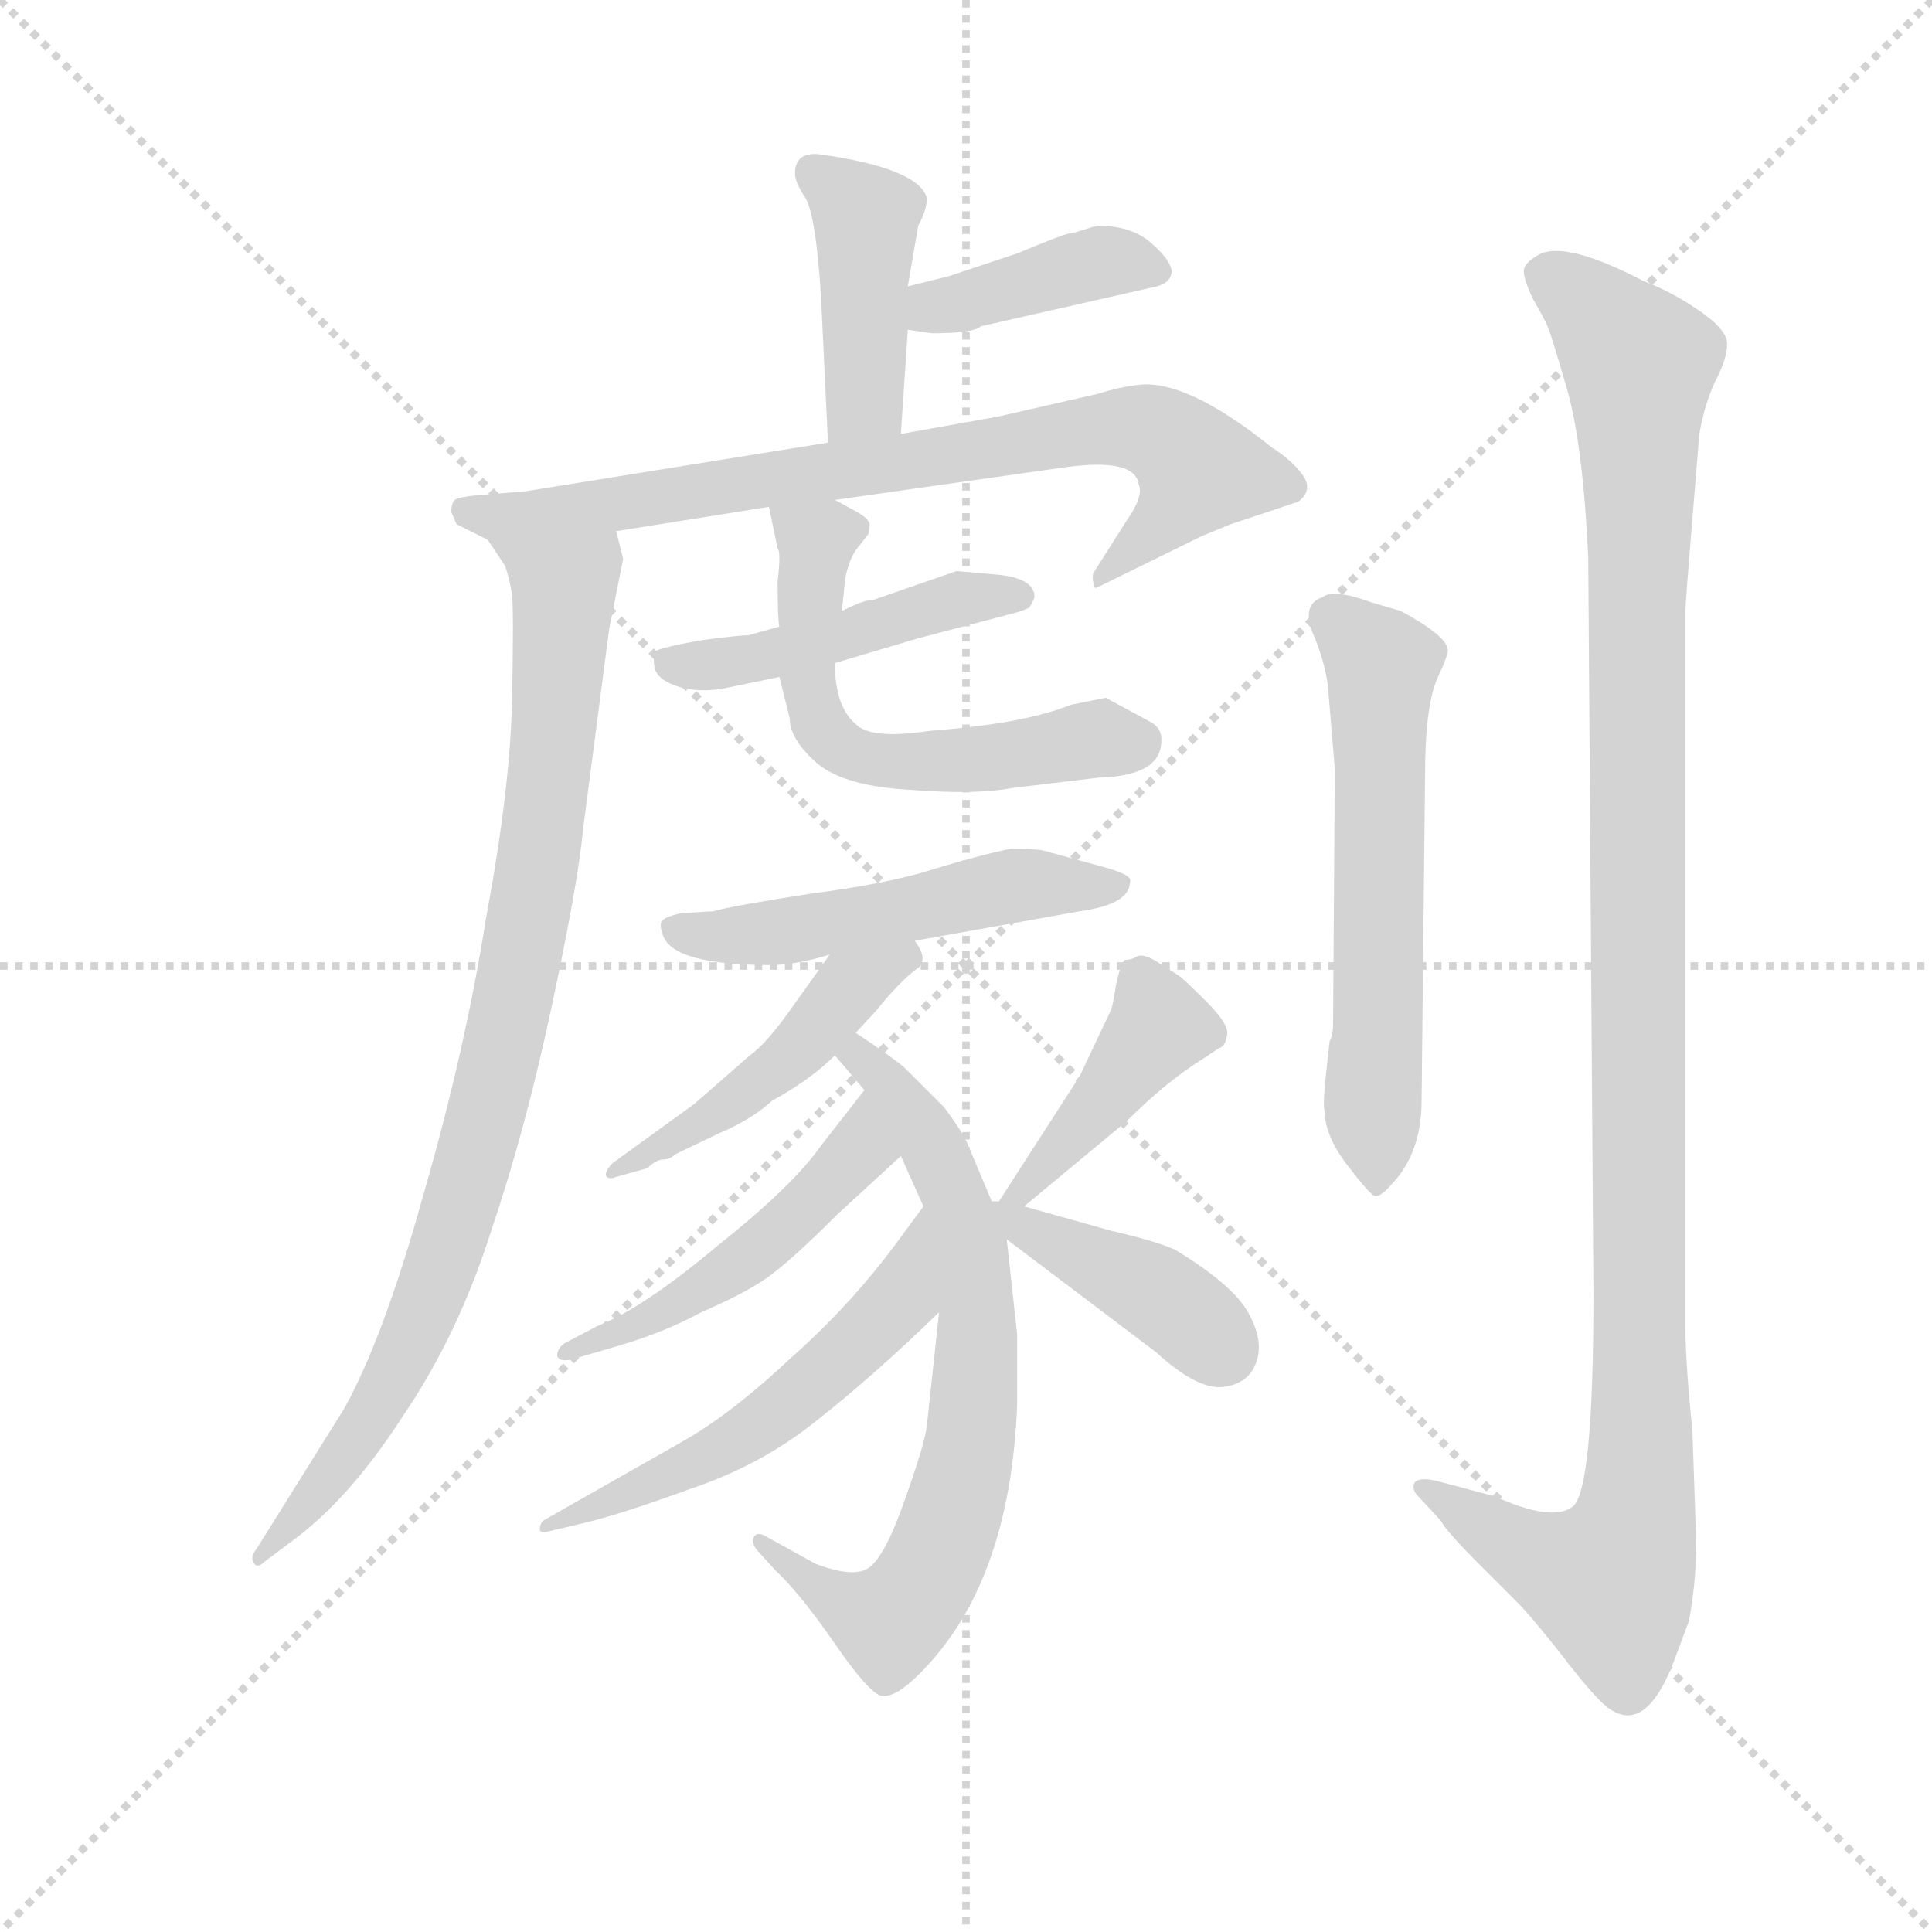 <svg version="1.1" viewBox="0 0 1024 1024" xmlns="http://www.w3.org/2000/svg">
  <g stroke="lightgray" stroke-dasharray="1,1" stroke-width="1" transform="scale(4, 4)">
    <line x1="0" y1="0" x2="256" y2="256"></line>
    <line x1="256" y1="0" x2="0" y2="256"></line>
    <line x1="128" y1="0" x2="128" y2="256"></line>
    <line x1="0" y1="128" x2="256" y2="128"></line>
  </g>
  <g transform="scale(0.92, -0.92) translate(60, -830)">
    <style type="text/css">
      
        @keyframes keyframes0 {
          from {
            stroke: blue;
            stroke-dashoffset: 424;
            stroke-width: 128;
          }
          58% {
            animation-timing-function: step-end;
            stroke: blue;
            stroke-dashoffset: 0;
            stroke-width: 128;
          }
          to {
            stroke: black;
            stroke-width: 1024;
          }
        }
        #make-me-a-hanzi-animation-0 {
          animation: keyframes0 0.595s both;
          animation-delay: 0s;
          animation-timing-function: linear;
        }
      
        @keyframes keyframes1 {
          from {
            stroke: blue;
            stroke-dashoffset: 398;
            stroke-width: 128;
          }
          56% {
            animation-timing-function: step-end;
            stroke: blue;
            stroke-dashoffset: 0;
            stroke-width: 128;
          }
          to {
            stroke: black;
            stroke-width: 1024;
          }
        }
        #make-me-a-hanzi-animation-1 {
          animation: keyframes1 0.574s both;
          animation-delay: 0.595s;
          animation-timing-function: linear;
        }
      
        @keyframes keyframes2 {
          from {
            stroke: blue;
            stroke-dashoffset: 778;
            stroke-width: 128;
          }
          72% {
            animation-timing-function: step-end;
            stroke: blue;
            stroke-dashoffset: 0;
            stroke-width: 128;
          }
          to {
            stroke: black;
            stroke-width: 1024;
          }
        }
        #make-me-a-hanzi-animation-2 {
          animation: keyframes2 0.883s both;
          animation-delay: 1.169s;
          animation-timing-function: linear;
        }
      
        @keyframes keyframes3 {
          from {
            stroke: blue;
            stroke-dashoffset: 900;
            stroke-width: 128;
          }
          75% {
            animation-timing-function: step-end;
            stroke: blue;
            stroke-dashoffset: 0;
            stroke-width: 128;
          }
          to {
            stroke: black;
            stroke-width: 1024;
          }
        }
        #make-me-a-hanzi-animation-3 {
          animation: keyframes3 0.982s both;
          animation-delay: 2.052s;
          animation-timing-function: linear;
        }
      
        @keyframes keyframes4 {
          from {
            stroke: blue;
            stroke-dashoffset: 465;
            stroke-width: 128;
          }
          60% {
            animation-timing-function: step-end;
            stroke: blue;
            stroke-dashoffset: 0;
            stroke-width: 128;
          }
          to {
            stroke: black;
            stroke-width: 1024;
          }
        }
        #make-me-a-hanzi-animation-4 {
          animation: keyframes4 0.628s both;
          animation-delay: 3.035s;
          animation-timing-function: linear;
        }
      
        @keyframes keyframes5 {
          from {
            stroke: blue;
            stroke-dashoffset: 577;
            stroke-width: 128;
          }
          65% {
            animation-timing-function: step-end;
            stroke: blue;
            stroke-dashoffset: 0;
            stroke-width: 128;
          }
          to {
            stroke: black;
            stroke-width: 1024;
          }
        }
        #make-me-a-hanzi-animation-5 {
          animation: keyframes5 0.72s both;
          animation-delay: 3.663s;
          animation-timing-function: linear;
        }
      
        @keyframes keyframes6 {
          from {
            stroke: blue;
            stroke-dashoffset: 514;
            stroke-width: 128;
          }
          63% {
            animation-timing-function: step-end;
            stroke: blue;
            stroke-dashoffset: 0;
            stroke-width: 128;
          }
          to {
            stroke: black;
            stroke-width: 1024;
          }
        }
        #make-me-a-hanzi-animation-6 {
          animation: keyframes6 0.668s both;
          animation-delay: 4.382s;
          animation-timing-function: linear;
        }
      
        @keyframes keyframes7 {
          from {
            stroke: blue;
            stroke-dashoffset: 468;
            stroke-width: 128;
          }
          60% {
            animation-timing-function: step-end;
            stroke: blue;
            stroke-dashoffset: 0;
            stroke-width: 128;
          }
          to {
            stroke: black;
            stroke-width: 1024;
          }
        }
        #make-me-a-hanzi-animation-7 {
          animation: keyframes7 0.631s both;
          animation-delay: 5.051s;
          animation-timing-function: linear;
        }
      
        @keyframes keyframes8 {
          from {
            stroke: blue;
            stroke-dashoffset: 706;
            stroke-width: 128;
          }
          70% {
            animation-timing-function: step-end;
            stroke: blue;
            stroke-dashoffset: 0;
            stroke-width: 128;
          }
          to {
            stroke: black;
            stroke-width: 1024;
          }
        }
        #make-me-a-hanzi-animation-8 {
          animation: keyframes8 0.825s both;
          animation-delay: 5.682s;
          animation-timing-function: linear;
        }
      
        @keyframes keyframes9 {
          from {
            stroke: blue;
            stroke-dashoffset: 491;
            stroke-width: 128;
          }
          62% {
            animation-timing-function: step-end;
            stroke: blue;
            stroke-dashoffset: 0;
            stroke-width: 128;
          }
          to {
            stroke: black;
            stroke-width: 1024;
          }
        }
        #make-me-a-hanzi-animation-9 {
          animation: keyframes9 0.65s both;
          animation-delay: 6.506s;
          animation-timing-function: linear;
        }
      
        @keyframes keyframes10 {
          from {
            stroke: blue;
            stroke-dashoffset: 549;
            stroke-width: 128;
          }
          64% {
            animation-timing-function: step-end;
            stroke: blue;
            stroke-dashoffset: 0;
            stroke-width: 128;
          }
          to {
            stroke: black;
            stroke-width: 1024;
          }
        }
        #make-me-a-hanzi-animation-10 {
          animation: keyframes10 0.697s both;
          animation-delay: 7.156s;
          animation-timing-function: linear;
        }
      
        @keyframes keyframes11 {
          from {
            stroke: blue;
            stroke-dashoffset: 415;
            stroke-width: 128;
          }
          57% {
            animation-timing-function: step-end;
            stroke: blue;
            stroke-dashoffset: 0;
            stroke-width: 128;
          }
          to {
            stroke: black;
            stroke-width: 1024;
          }
        }
        #make-me-a-hanzi-animation-11 {
          animation: keyframes11 0.588s both;
          animation-delay: 7.853s;
          animation-timing-function: linear;
        }
      
        @keyframes keyframes12 {
          from {
            stroke: blue;
            stroke-dashoffset: 407;
            stroke-width: 128;
          }
          57% {
            animation-timing-function: step-end;
            stroke: blue;
            stroke-dashoffset: 0;
            stroke-width: 128;
          }
          to {
            stroke: black;
            stroke-width: 1024;
          }
        }
        #make-me-a-hanzi-animation-12 {
          animation: keyframes12 0.581s both;
          animation-delay: 8.44s;
          animation-timing-function: linear;
        }
      
        @keyframes keyframes13 {
          from {
            stroke: blue;
            stroke-dashoffset: 593;
            stroke-width: 128;
          }
          66% {
            animation-timing-function: step-end;
            stroke: blue;
            stroke-dashoffset: 0;
            stroke-width: 128;
          }
          to {
            stroke: black;
            stroke-width: 1024;
          }
        }
        #make-me-a-hanzi-animation-13 {
          animation: keyframes13 0.733s both;
          animation-delay: 9.021s;
          animation-timing-function: linear;
        }
      
        @keyframes keyframes14 {
          from {
            stroke: blue;
            stroke-dashoffset: 1158;
            stroke-width: 128;
          }
          79% {
            animation-timing-function: step-end;
            stroke: blue;
            stroke-dashoffset: 0;
            stroke-width: 128;
          }
          to {
            stroke: black;
            stroke-width: 1024;
          }
        }
        #make-me-a-hanzi-animation-14 {
          animation: keyframes14 1.192s both;
          animation-delay: 9.754s;
          animation-timing-function: linear;
        }
      
    </style>
    
      <path d="M 459 580 L 463 640 L 463 665 L 469 700 Q 474 709 474 716 Q 469 733 413 741 Q 398 743 398 730 Q 398 725 404 716 Q 410 706 413 659 L 417 575 C 418 545 457 550 459 580 Z" fill="lightgray"></path>
    
      <path d="M 463 640 L 477 638 Q 501 638 505 642 L 602 664 Q 615 666 615 674 Q 614 681 602 691 Q 591 700 572 700 L 559 696 Q 557 697 526 684 L 487 671 L 463 665 C 434 658 433 644 463 640 Z" fill="lightgray"></path>
    
      <path d="M 295 524 L 383 538 L 421 542 L 555 561 Q 594 566 596 551 Q 599 544 589 530 L 570 500 Q 569 498 570 494 Q 570 490 573 492 L 632 521 L 649 528 L 688 541 Q 697 548 690 557 Q 684 565 673 572 Q 622 613 594 608 Q 585 607 572 603 L 515 590 L 459 580 L 417 575 L 243 547 L 219 545 Q 205 544 202 542 Q 200 540 200 535 L 203 528 L 221 519 C 231 514 265 519 295 524 Z" fill="lightgray"></path>
    
      <path d="M 299 508 L 295 524 C 290 554 205 544 221 519 L 231 504 Q 234 495 235 487 Q 236 478 235 427 Q 234 376 220 301 Q 208 225 184 142 Q 161 59 138 18 L 88 -62 Q 84 -67 86 -70 Q 88 -74 92 -70 L 108 -58 Q 141 -34 172 14 Q 204 61 223 121 Q 243 180 258 251 Q 273 321 276 353 L 291 468 L 299 508 Z" fill="lightgray"></path>
    
      <path d="M 389 469 L 371 464 Q 365 464 343 461 Q 321 457 318 455 Q 316 452 317 446 Q 318 439 329 435 Q 340 431 355 433 L 389 440 L 421 448 L 468 462 L 525 477 Q 529 478 533 480 Q 535 483 536 486 Q 536 497 514 499 L 491 501 L 442 484 Q 439 485 425 478 L 389 469 Z" fill="lightgray"></path>
    
      <path d="M 383 538 L 388 514 Q 390 512 388 495 Q 388 473 389 469 L 389 440 L 395 416 Q 395 404 411 390 Q 427 377 464 375 Q 502 372 523 376 L 573 382 Q 608 383 609 402 Q 610 410 603 414 L 577 428 L 557 424 Q 530 413 476 409 Q 443 404 434 412 Q 421 422 421 448 L 425 478 L 427 497 Q 429 507 433 513 L 440 522 Q 441 523 441 528 Q 440 532 432 536 L 421 542 C 395 556 377 566 383 538 Z" fill="lightgray"></path>
    
      <path d="M 467 288 L 562 305 Q 591 309 591 322 Q 593 326 574 331 L 541 340 Q 537 341 522 341 Q 503 337 477 329 Q 452 321 406 315 Q 361 308 351 305 L 333 304 Q 323 302 321 299 Q 320 296 322 291 Q 328 274 384 274 Q 398 274 418 280 L 467 288 Z" fill="lightgray"></path>
    
      <path d="M 433 235 L 445 248 Q 457 263 467 271 Q 476 276 467 288 C 452 314 435 304 418 280 L 398 252 Q 382 229 372 222 L 340 194 L 293 160 Q 289 156 289 153 Q 290 150 295 152 L 313 157 Q 318 162 322 162 Q 326 162 329 165 L 354 177 Q 373 185 385 196 Q 407 208 421 222 L 433 235 Z" fill="lightgray"></path>
    
      <path d="M 513 134 L 497 172 Q 493 180 484 192 L 461 215 Q 454 221 433 235 C 408 252 402 245 421 222 L 438 202 L 459 164 L 472 135 L 481 74 L 474 9 Q 473 -1 462 -32 Q 451 -64 442 -72 Q 434 -80 410 -71 L 381 -55 Q 376 -52 374 -56 Q 373 -60 377 -64 L 387 -75 Q 401 -88 421 -117 Q 441 -146 448 -147 Q 456 -148 469 -135 Q 522 -83 526 21 L 526 61 L 520 116 L 513 134 Z" fill="lightgray"></path>
    
      <path d="M 438 202 L 413 170 Q 397 147 353 112 Q 310 76 284 66 L 265 56 Q 261 53 261 49 Q 262 45 270 47 L 294 54 Q 322 62 344 74 Q 374 87 386 97 Q 398 106 422 130 L 459 164 C 481 184 456 226 438 202 Z" fill="lightgray"></path>
    
      <path d="M 472 135 L 458 116 Q 431 79 396 48 Q 362 16 334 0 L 253 -46 Q 251 -48 251 -51 Q 251 -54 257 -52 L 274 -48 Q 296 -43 337 -28 Q 379 -14 411 12 Q 444 38 481 74 C 503 95 490 159 472 135 Z" fill="lightgray"></path>
    
      <path d="M 530 135 L 589 184 Q 612 207 633 220 L 642 226 Q 646 227 647 234 Q 648 240 635 253 Q 622 266 619 268 L 608 275 Q 599 281 595 279 Q 592 277 588 277 Q 586 276 583 263 Q 581 250 580 248 L 562 210 L 513 134 C 497 109 507 116 530 135 Z" fill="lightgray"></path>
    
      <path d="M 580 121 L 530 135 C 501 143 496 134 520 116 L 606 51 Q 630 29 645 31 Q 660 33 664 46 Q 668 58 659 74 Q 650 90 617 110 Q 606 115 580 121 Z" fill="lightgray"></path>
    
      <path d="M 705 435 L 709 387 L 708 240 Q 708 234 706 230 L 704 212 Q 702 193 703 191 Q 703 176 716 159 Q 729 142 732 141 Q 735 140 742 148 Q 759 166 759 196 L 761 383 Q 761 423 768 439 Q 775 454 774 456 Q 773 464 747 478 L 730 483 Q 708 491 702 486 Q 690 482 696 466 Q 703 450 705 435 Z" fill="lightgray"></path>
    
      <path d="M 915 531 L 919 580 Q 922 597 928 610 Q 935 623 935 632 Q 935 640 919 651 Q 903 662 887 668 Q 841 692 826 683 Q 819 679 818 675 Q 817 671 823 658 Q 830 646 832 641 Q 834 636 843 605 Q 852 573 855 509 L 858 85 Q 858 -29 846 -38 Q 834 -47 801 -32 L 767 -23 Q 758 -21 755 -24 Q 753 -28 757 -32 L 770 -46 Q 773 -52 793 -72 L 815 -94 Q 821 -100 837 -120 Q 853 -141 862 -150 Q 886 -174 904 -128 L 913 -104 Q 918 -77 917 -52 L 915 6 Q 911 45 911 66 L 911 478 Q 911 483 915 531 Z" fill="lightgray"></path>
    
    
      <clipPath id="make-me-a-hanzi-clip-0">
        <path d="M 459 580 L 463 640 L 463 665 L 469 700 Q 474 709 474 716 Q 469 733 413 741 Q 398 743 398 730 Q 398 725 404 716 Q 410 706 413 659 L 417 575 C 418 545 457 550 459 580 Z"></path>
      </clipPath>
      <path clip-path="url(#make-me-a-hanzi-clip-0)" d="M 409 731 L 439 705 L 439 604 L 423 582" fill="none" id="make-me-a-hanzi-animation-0" stroke-dasharray="296 592" stroke-linecap="round"></path>
    
      <clipPath id="make-me-a-hanzi-clip-1">
        <path d="M 463 640 L 477 638 Q 501 638 505 642 L 602 664 Q 615 666 615 674 Q 614 681 602 691 Q 591 700 572 700 L 559 696 Q 557 697 526 684 L 487 671 L 463 665 C 434 658 433 644 463 640 Z"></path>
      </clipPath>
      <path clip-path="url(#make-me-a-hanzi-clip-1)" d="M 471 646 L 478 653 L 571 679 L 606 674" fill="none" id="make-me-a-hanzi-animation-1" stroke-dasharray="270 540" stroke-linecap="round"></path>
    
      <clipPath id="make-me-a-hanzi-clip-2">
        <path d="M 295 524 L 383 538 L 421 542 L 555 561 Q 594 566 596 551 Q 599 544 589 530 L 570 500 Q 569 498 570 494 Q 570 490 573 492 L 632 521 L 649 528 L 688 541 Q 697 548 690 557 Q 684 565 673 572 Q 622 613 594 608 Q 585 607 572 603 L 515 590 L 459 580 L 417 575 L 243 547 L 219 545 Q 205 544 202 542 Q 200 540 200 535 L 203 528 L 221 519 C 231 514 265 519 295 524 Z"></path>
      </clipPath>
      <path clip-path="url(#make-me-a-hanzi-clip-2)" d="M 207 537 L 222 532 L 257 534 L 569 582 L 605 582 L 631 559 L 617 537 L 574 497" fill="none" id="make-me-a-hanzi-animation-2" stroke-dasharray="650 1300" stroke-linecap="round"></path>
    
      <clipPath id="make-me-a-hanzi-clip-3">
        <path d="M 299 508 L 295 524 C 290 554 205 544 221 519 L 231 504 Q 234 495 235 487 Q 236 478 235 427 Q 234 376 220 301 Q 208 225 184 142 Q 161 59 138 18 L 88 -62 Q 84 -67 86 -70 Q 88 -74 92 -70 L 108 -58 Q 141 -34 172 14 Q 204 61 223 121 Q 243 180 258 251 Q 273 321 276 353 L 291 468 L 299 508 Z"></path>
      </clipPath>
      <path clip-path="url(#make-me-a-hanzi-clip-3)" d="M 228 519 L 265 492 L 265 480 L 247 315 L 224 203 L 201 120 L 163 29 L 116 -39 L 89 -66" fill="none" id="make-me-a-hanzi-animation-3" stroke-dasharray="772 1544" stroke-linecap="round"></path>
    
      <clipPath id="make-me-a-hanzi-clip-4">
        <path d="M 389 469 L 371 464 Q 365 464 343 461 Q 321 457 318 455 Q 316 452 317 446 Q 318 439 329 435 Q 340 431 355 433 L 389 440 L 421 448 L 468 462 L 525 477 Q 529 478 533 480 Q 535 483 536 486 Q 536 497 514 499 L 491 501 L 442 484 Q 439 485 425 478 L 389 469 Z"></path>
      </clipPath>
      <path clip-path="url(#make-me-a-hanzi-clip-4)" d="M 324 450 L 348 446 L 490 485 L 527 487" fill="none" id="make-me-a-hanzi-animation-4" stroke-dasharray="337 674" stroke-linecap="round"></path>
    
      <clipPath id="make-me-a-hanzi-clip-5">
        <path d="M 383 538 L 388 514 Q 390 512 388 495 Q 388 473 389 469 L 389 440 L 395 416 Q 395 404 411 390 Q 427 377 464 375 Q 502 372 523 376 L 573 382 Q 608 383 609 402 Q 610 410 603 414 L 577 428 L 557 424 Q 530 413 476 409 Q 443 404 434 412 Q 421 422 421 448 L 425 478 L 427 497 Q 429 507 433 513 L 440 522 Q 441 523 441 528 Q 440 532 432 536 L 421 542 C 395 556 377 566 383 538 Z"></path>
      </clipPath>
      <path clip-path="url(#make-me-a-hanzi-clip-5)" d="M 390 533 L 410 515 L 404 447 L 411 414 L 424 400 L 457 390 L 574 405 L 594 402" fill="none" id="make-me-a-hanzi-animation-5" stroke-dasharray="449 898" stroke-linecap="round"></path>
    
      <clipPath id="make-me-a-hanzi-clip-6">
        <path d="M 467 288 L 562 305 Q 591 309 591 322 Q 593 326 574 331 L 541 340 Q 537 341 522 341 Q 503 337 477 329 Q 452 321 406 315 Q 361 308 351 305 L 333 304 Q 323 302 321 299 Q 320 296 322 291 Q 328 274 384 274 Q 398 274 418 280 L 467 288 Z"></path>
      </clipPath>
      <path clip-path="url(#make-me-a-hanzi-clip-6)" d="M 329 296 L 374 290 L 506 317 L 584 320" fill="none" id="make-me-a-hanzi-animation-6" stroke-dasharray="386 772" stroke-linecap="round"></path>
    
      <clipPath id="make-me-a-hanzi-clip-7">
        <path d="M 433 235 L 445 248 Q 457 263 467 271 Q 476 276 467 288 C 452 314 435 304 418 280 L 398 252 Q 382 229 372 222 L 340 194 L 293 160 Q 289 156 289 153 Q 290 150 295 152 L 313 157 Q 318 162 322 162 Q 326 162 329 165 L 354 177 Q 373 185 385 196 Q 407 208 421 222 L 433 235 Z"></path>
      </clipPath>
      <path clip-path="url(#make-me-a-hanzi-clip-7)" d="M 462 280 L 430 262 L 385 212 L 332 175 L 293 156" fill="none" id="make-me-a-hanzi-animation-7" stroke-dasharray="340 680" stroke-linecap="round"></path>
    
      <clipPath id="make-me-a-hanzi-clip-8">
        <path d="M 513 134 L 497 172 Q 493 180 484 192 L 461 215 Q 454 221 433 235 C 408 252 402 245 421 222 L 438 202 L 459 164 L 472 135 L 481 74 L 474 9 Q 473 -1 462 -32 Q 451 -64 442 -72 Q 434 -80 410 -71 L 381 -55 Q 376 -52 374 -56 Q 373 -60 377 -64 L 387 -75 Q 401 -88 421 -117 Q 441 -146 448 -147 Q 456 -148 469 -135 Q 522 -83 526 21 L 526 61 L 520 116 L 513 134 Z"></path>
      </clipPath>
      <path clip-path="url(#make-me-a-hanzi-clip-8)" d="M 429 220 L 436 221 L 455 201 L 488 146 L 503 79 L 499 -4 L 483 -60 L 472 -83 L 452 -104 L 418 -89 L 378 -59" fill="none" id="make-me-a-hanzi-animation-8" stroke-dasharray="578 1156" stroke-linecap="round"></path>
    
      <clipPath id="make-me-a-hanzi-clip-9">
        <path d="M 438 202 L 413 170 Q 397 147 353 112 Q 310 76 284 66 L 265 56 Q 261 53 261 49 Q 262 45 270 47 L 294 54 Q 322 62 344 74 Q 374 87 386 97 Q 398 106 422 130 L 459 164 C 481 184 456 226 438 202 Z"></path>
      </clipPath>
      <path clip-path="url(#make-me-a-hanzi-clip-9)" d="M 438 194 L 435 168 L 379 112 L 323 74 L 266 51" fill="none" id="make-me-a-hanzi-animation-9" stroke-dasharray="363 726" stroke-linecap="round"></path>
    
      <clipPath id="make-me-a-hanzi-clip-10">
        <path d="M 472 135 L 458 116 Q 431 79 396 48 Q 362 16 334 0 L 253 -46 Q 251 -48 251 -51 Q 251 -54 257 -52 L 274 -48 Q 296 -43 337 -28 Q 379 -14 411 12 Q 444 38 481 74 C 503 95 490 159 472 135 Z"></path>
      </clipPath>
      <path clip-path="url(#make-me-a-hanzi-clip-10)" d="M 473 127 L 458 81 L 395 22 L 340 -14 L 254 -49" fill="none" id="make-me-a-hanzi-animation-10" stroke-dasharray="421 842" stroke-linecap="round"></path>
    
      <clipPath id="make-me-a-hanzi-clip-11">
        <path d="M 530 135 L 589 184 Q 612 207 633 220 L 642 226 Q 646 227 647 234 Q 648 240 635 253 Q 622 266 619 268 L 608 275 Q 599 281 595 279 Q 592 277 588 277 Q 586 276 583 263 Q 581 250 580 248 L 562 210 L 513 134 C 497 109 507 116 530 135 Z"></path>
      </clipPath>
      <path clip-path="url(#make-me-a-hanzi-clip-11)" d="M 595 267 L 608 239 L 525 141" fill="none" id="make-me-a-hanzi-animation-11" stroke-dasharray="287 574" stroke-linecap="round"></path>
    
      <clipPath id="make-me-a-hanzi-clip-12">
        <path d="M 580 121 L 530 135 C 501 143 496 134 520 116 L 606 51 Q 630 29 645 31 Q 660 33 664 46 Q 668 58 659 74 Q 650 90 617 110 Q 606 115 580 121 Z"></path>
      </clipPath>
      <path clip-path="url(#make-me-a-hanzi-clip-12)" d="M 517 131 L 610 83 L 644 52" fill="none" id="make-me-a-hanzi-animation-12" stroke-dasharray="279 558" stroke-linecap="round"></path>
    
      <clipPath id="make-me-a-hanzi-clip-13">
        <path d="M 705 435 L 709 387 L 708 240 Q 708 234 706 230 L 704 212 Q 702 193 703 191 Q 703 176 716 159 Q 729 142 732 141 Q 735 140 742 148 Q 759 166 759 196 L 761 383 Q 761 423 768 439 Q 775 454 774 456 Q 773 464 747 478 L 730 483 Q 708 491 702 486 Q 690 482 696 466 Q 703 450 705 435 Z"></path>
      </clipPath>
      <path clip-path="url(#make-me-a-hanzi-clip-13)" d="M 706 474 L 736 444 L 734 149" fill="none" id="make-me-a-hanzi-animation-13" stroke-dasharray="465 930" stroke-linecap="round"></path>
    
      <clipPath id="make-me-a-hanzi-clip-14">
        <path d="M 915 531 L 919 580 Q 922 597 928 610 Q 935 623 935 632 Q 935 640 919 651 Q 903 662 887 668 Q 841 692 826 683 Q 819 679 818 675 Q 817 671 823 658 Q 830 646 832 641 Q 834 636 843 605 Q 852 573 855 509 L 858 85 Q 858 -29 846 -38 Q 834 -47 801 -32 L 767 -23 Q 758 -21 755 -24 Q 753 -28 757 -32 L 770 -46 Q 773 -52 793 -72 L 815 -94 Q 821 -100 837 -120 Q 853 -141 862 -150 Q 886 -174 904 -128 L 913 -104 Q 918 -77 917 -52 L 915 6 Q 911 45 911 66 L 911 478 Q 911 483 915 531 Z"></path>
      </clipPath>
      <path clip-path="url(#make-me-a-hanzi-clip-14)" d="M 828 673 L 864 646 L 885 618 L 884 -31 L 868 -81 L 814 -62 L 761 -27" fill="none" id="make-me-a-hanzi-animation-14" stroke-dasharray="1030 2060" stroke-linecap="round"></path>
    
  </g>
</svg>